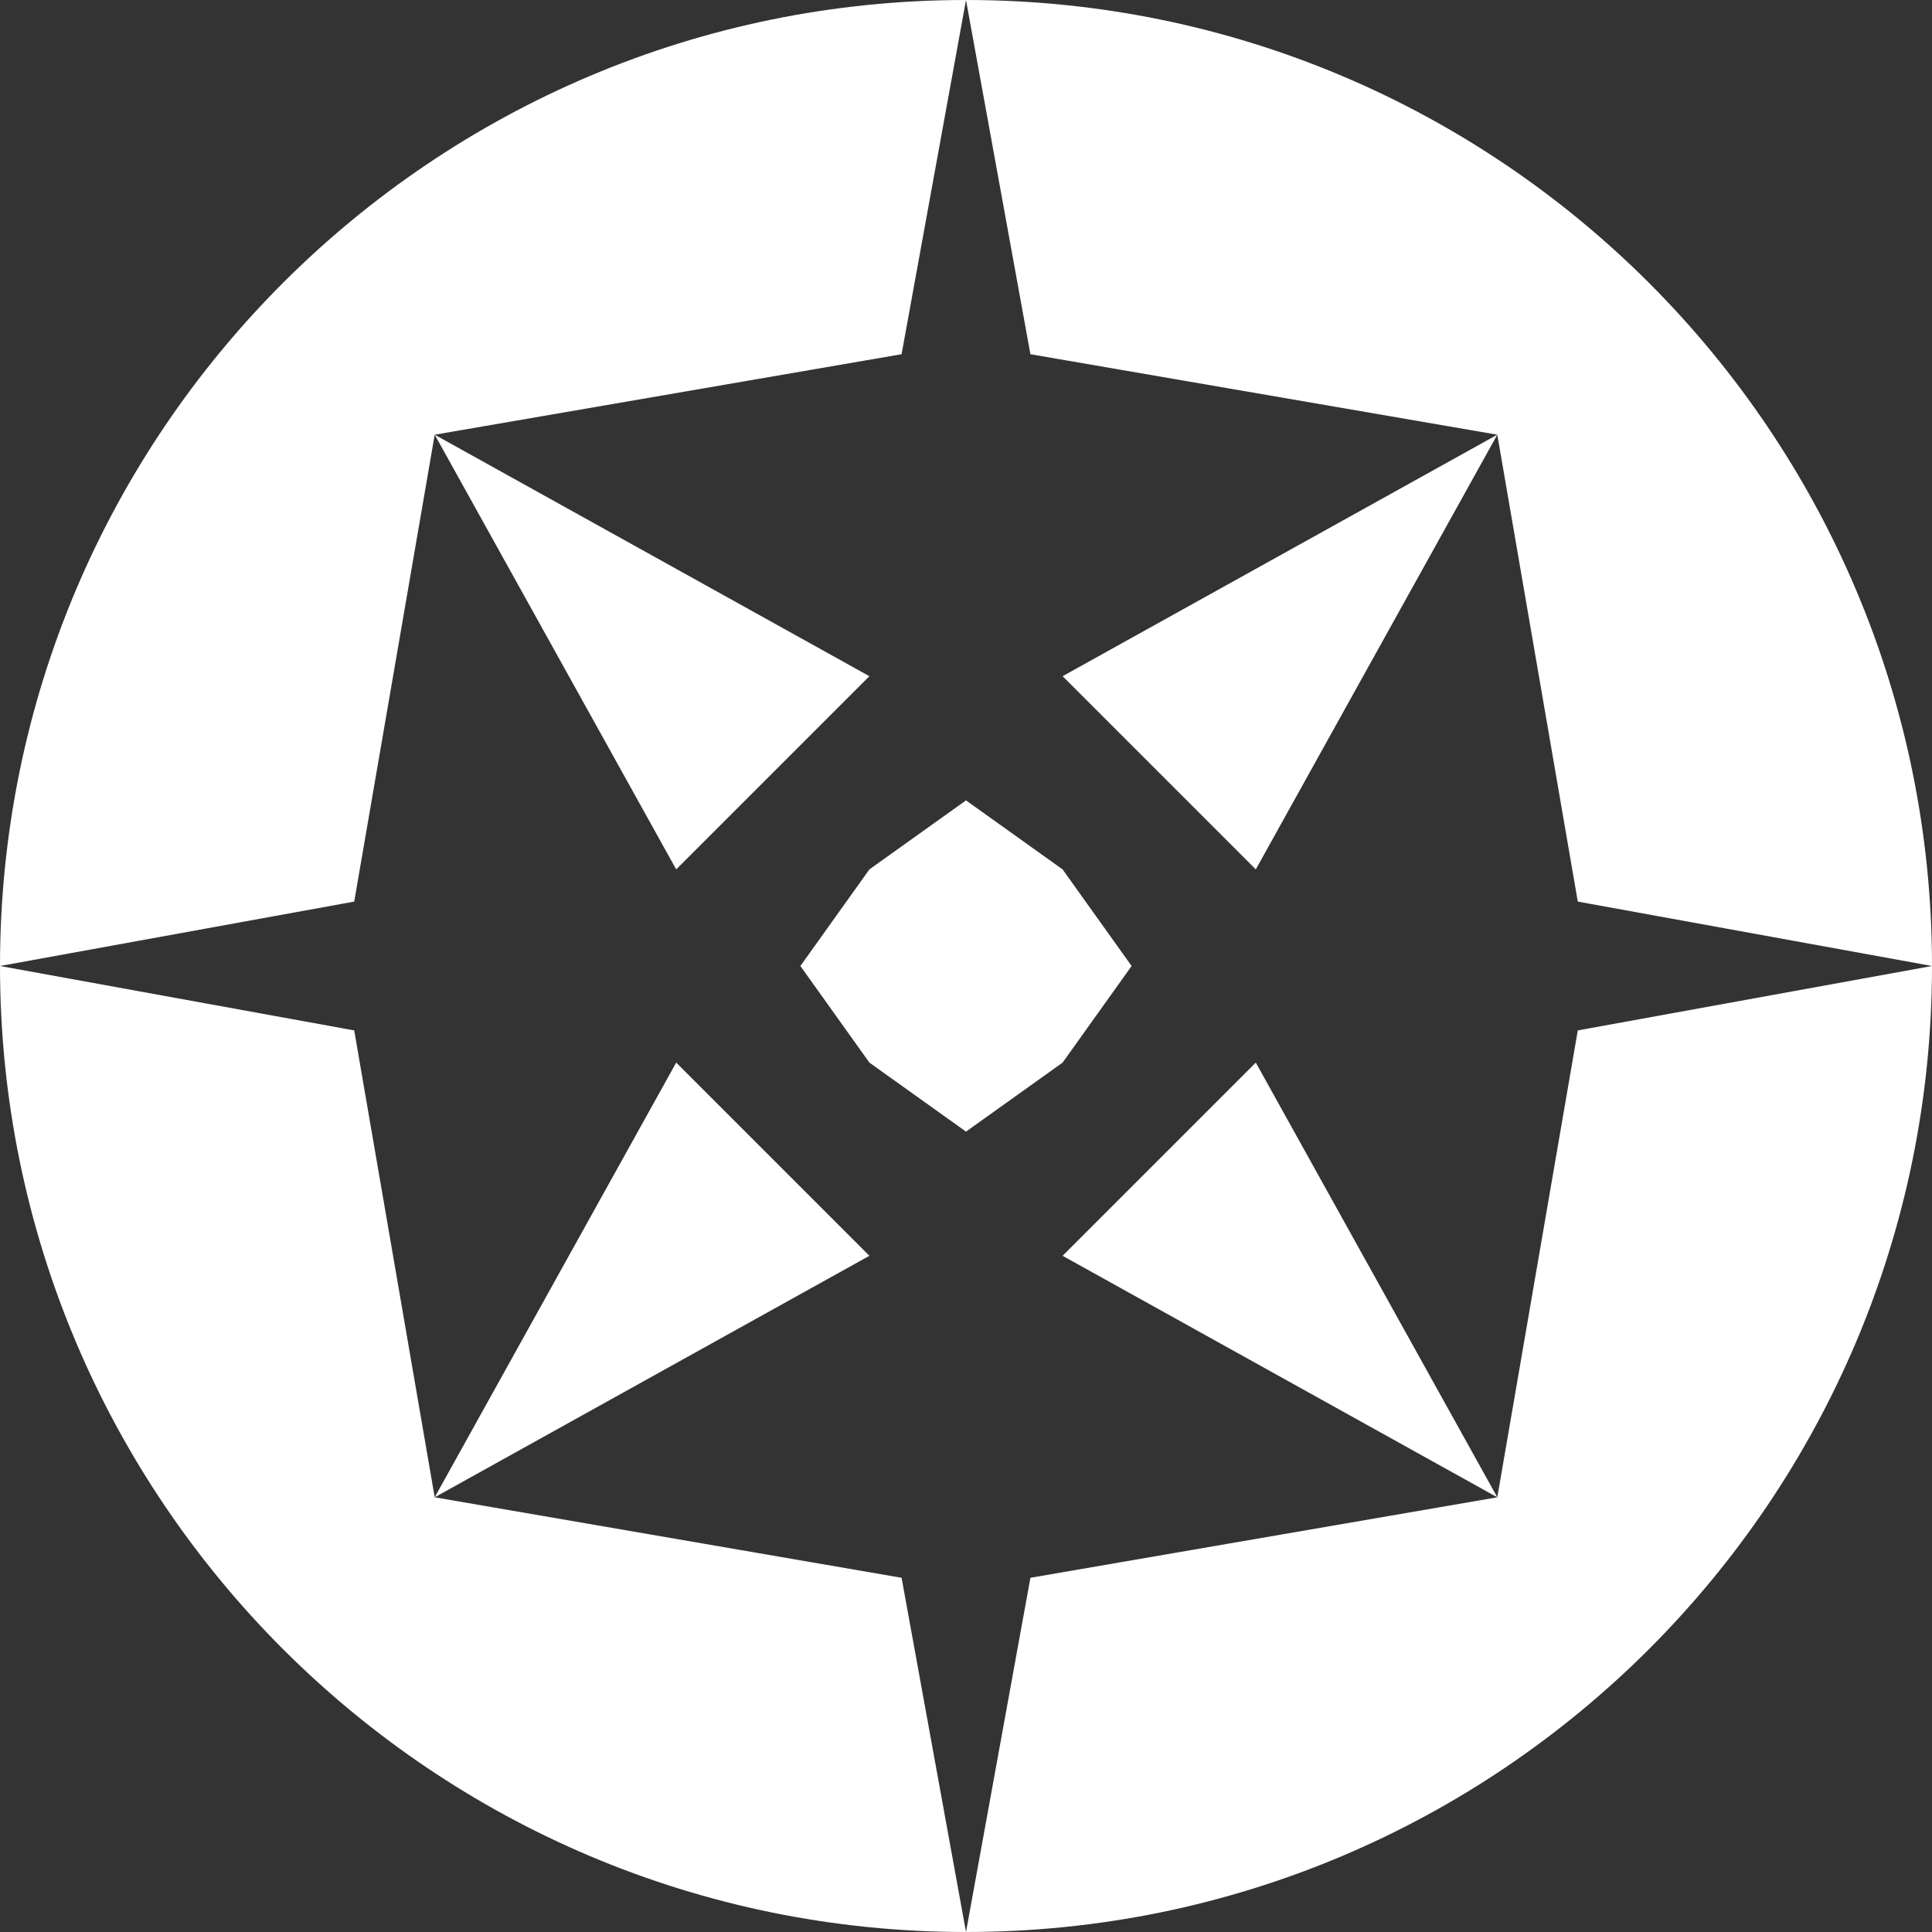 <svg width="50" height="50" viewBox="0 0 50 50" fill="none" xmlns="http://www.w3.org/2000/svg">
<rect x="0" y="0" width="50" height="50" fill="#333333" stroke="none"/>
<path d="M25 29.286L22.5 27.5L20.714 25L22.5 22.5L25 20.714L27.5 22.5L29.286 25L27.5 27.5L25 29.286Z" fill="white"/>
<path fill-rule="evenodd" clip-rule="evenodd" d="M25 50C38.807 50 50 38.807 50 25C50 11.193 38.807 0 25 0C11.193 0 0 11.193 0 25C0 38.807 11.193 50 25 50ZM25 50L23.333 40.833L11.25 38.75L9.167 26.667L0 25L9.167 23.333L11.25 11.25L23.333 9.167L25 0L26.667 9.167L38.75 11.25L40.833 23.333L50 25L40.833 26.667L38.75 38.75L26.667 40.833L25 50Z" fill="white"/>
<path d="M32.5 22.5L38.75 11.25L27.5 17.5L32.5 22.5Z" fill="white"/>
<path d="M22.5 17.5L11.25 11.25L17.5 22.5L22.5 17.5Z" fill="white"/>
<path d="M11.25 38.75L22.5 32.5L17.5 27.5L11.25 38.75Z" fill="white"/>
<path d="M27.5 32.5L38.75 38.75L32.5 27.5L27.5 32.5Z" fill="white"/>
</svg>
